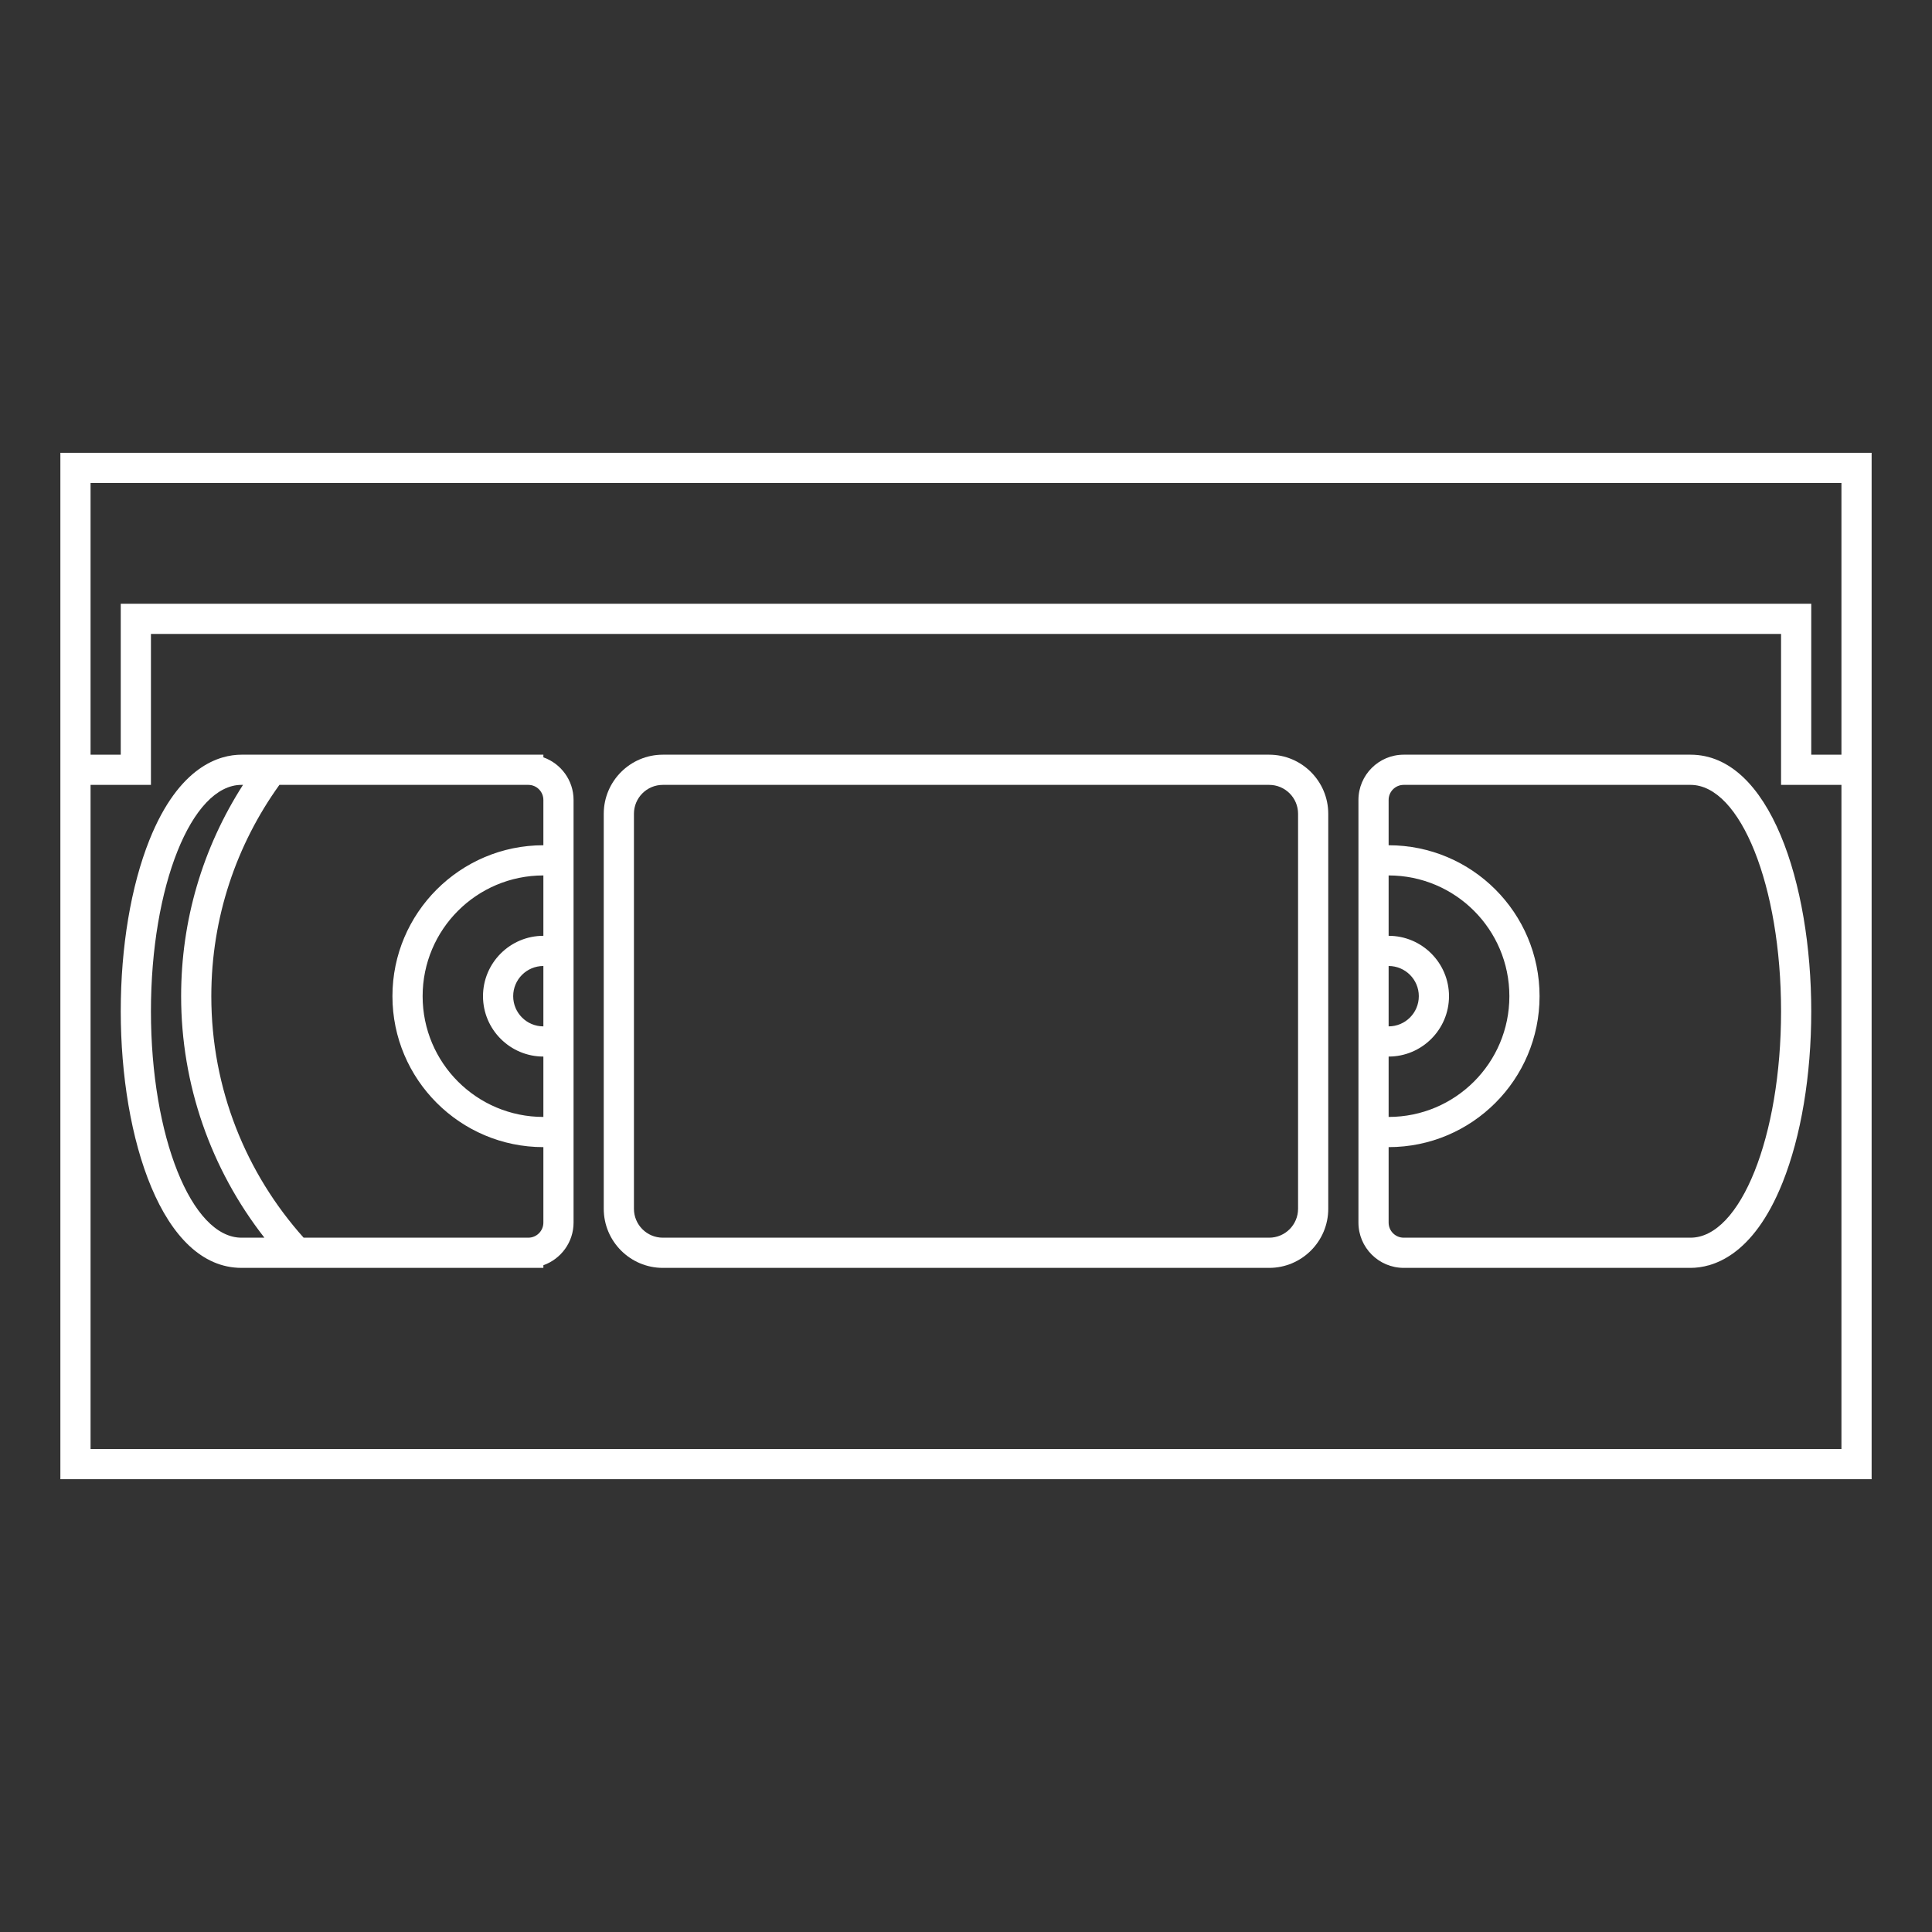 <?xml version="1.0" encoding="iso-8859-1"?>
<!-- Generator: Adobe Illustrator 28.1.0, SVG Export Plug-In . SVG Version: 6.00 Build 0)  -->
<svg version="1.1" id="Layer_1" xmlns="http://www.w3.org/2000/svg" xmlns:xlink="http://www.w3.org/1999/xlink" x="0px" y="0px"
	 viewBox="0 0 256 256" style="enable-background:new 0 0 256 256;" xml:space="preserve">
<rect x="0" y="0" width="256" height="256" fill="#333333" stroke="none"/>
<g>
	<path style="fill:#FFFFFF;" d="M244,60H12H8v4v12v4v20v4v88v4h4h232h4v-4v-88v-4V80v-4V64v-4H244z M244,192H12v-88h4h4v-4V84h216
		v16v4h4h4V192z M244,76v4v20h-4V80H16v20h-4V80v-4V64h232V76z"/>
	<path style="fill:#FFFFFF;" d="M168.17,100H87.83c-4.317,0-7.83,3.512-7.83,7.83v52.341c0,4.317,3.512,7.83,7.83,7.83h80.341
		c4.317,0,7.83-3.512,7.83-7.83V107.83C176,103.512,172.488,100,168.17,100z M172,160.17c0,2.115-1.715,3.83-3.83,3.83H87.83
		c-2.115,0-3.83-1.715-3.83-3.83V107.83c0-2.115,1.715-3.83,3.83-3.83h80.341c2.115,0,3.83,1.715,3.83,3.83V160.17z"/>
	<path style="fill:#FFFFFF;" d="M224,100h-38c-3.308,0-6,2.692-6,6v18v4v8v4v22c0,3.308,2.692,6,6,6h38
		c2.868,0,8.266-1.468,12.199-11.301C238.65,150.571,240,142.51,240,134C240,117.104,234.504,100,224,100z M184,128
		c2.209,0,4,1.791,4,4c0,2.209-1.791,4-4,4V128z M184,140c4.411,0,8-3.589,8-8s-3.589-8-8-8v-8c8.837,0,16,7.163,16,16
		s-7.163,16-16,16V140z M224,164h-38c-1.105,0-2-0.895-2-2v-10c11.046,0,20-8.954,20-20c0-11.046-8.954-20-20-20v-6
		c0-1.105,0.895-2,2-2h38c6.627,0,12,13.431,12,30S230.627,164,224,164z"/>
	<path style="fill:#FFFFFF;" d="M72,100.35V100h-2H37.024h-2.049H32c-2.868,0-8.266,1.468-12.199,11.301
		C17.35,117.429,16,125.49,16,134c0,16.896,5.496,34,16,34h6.444h1.788H70h2v-0.35c2.327-0.826,4-3.044,4-5.65v-10v-4v-8v-4v-8v-4
		v-8v-4v-6C76,103.394,74.327,101.176,72,100.35z M32,164c-6.627,0-12-13.431-12-30s5.373-30,12-30h0.2
		c-5.368,8.367-8.2,17.986-8.2,28c0,11.65,3.904,22.88,11.036,32H32z M72,136c-2.209,0-4-1.791-4-4c0-2.209,1.791-4,4-4V136z
		 M72,124c-4.411,0-8,3.589-8,8s3.589,8,8,8v8c-8.837,0-16-7.163-16-16s7.163-16,16-16V124z M72,112c-11.028,0-20,8.972-20,20
		c0,11.028,8.972,20,20,20v10c0,1.105-0.895,2-2,2H40.232C32.629,155.507,28,144.296,28,132c0-10.453,3.352-20.118,9.024-28H70
		c1.105,0,2,0.895,2,2V112z"/>
</g>
</svg>
